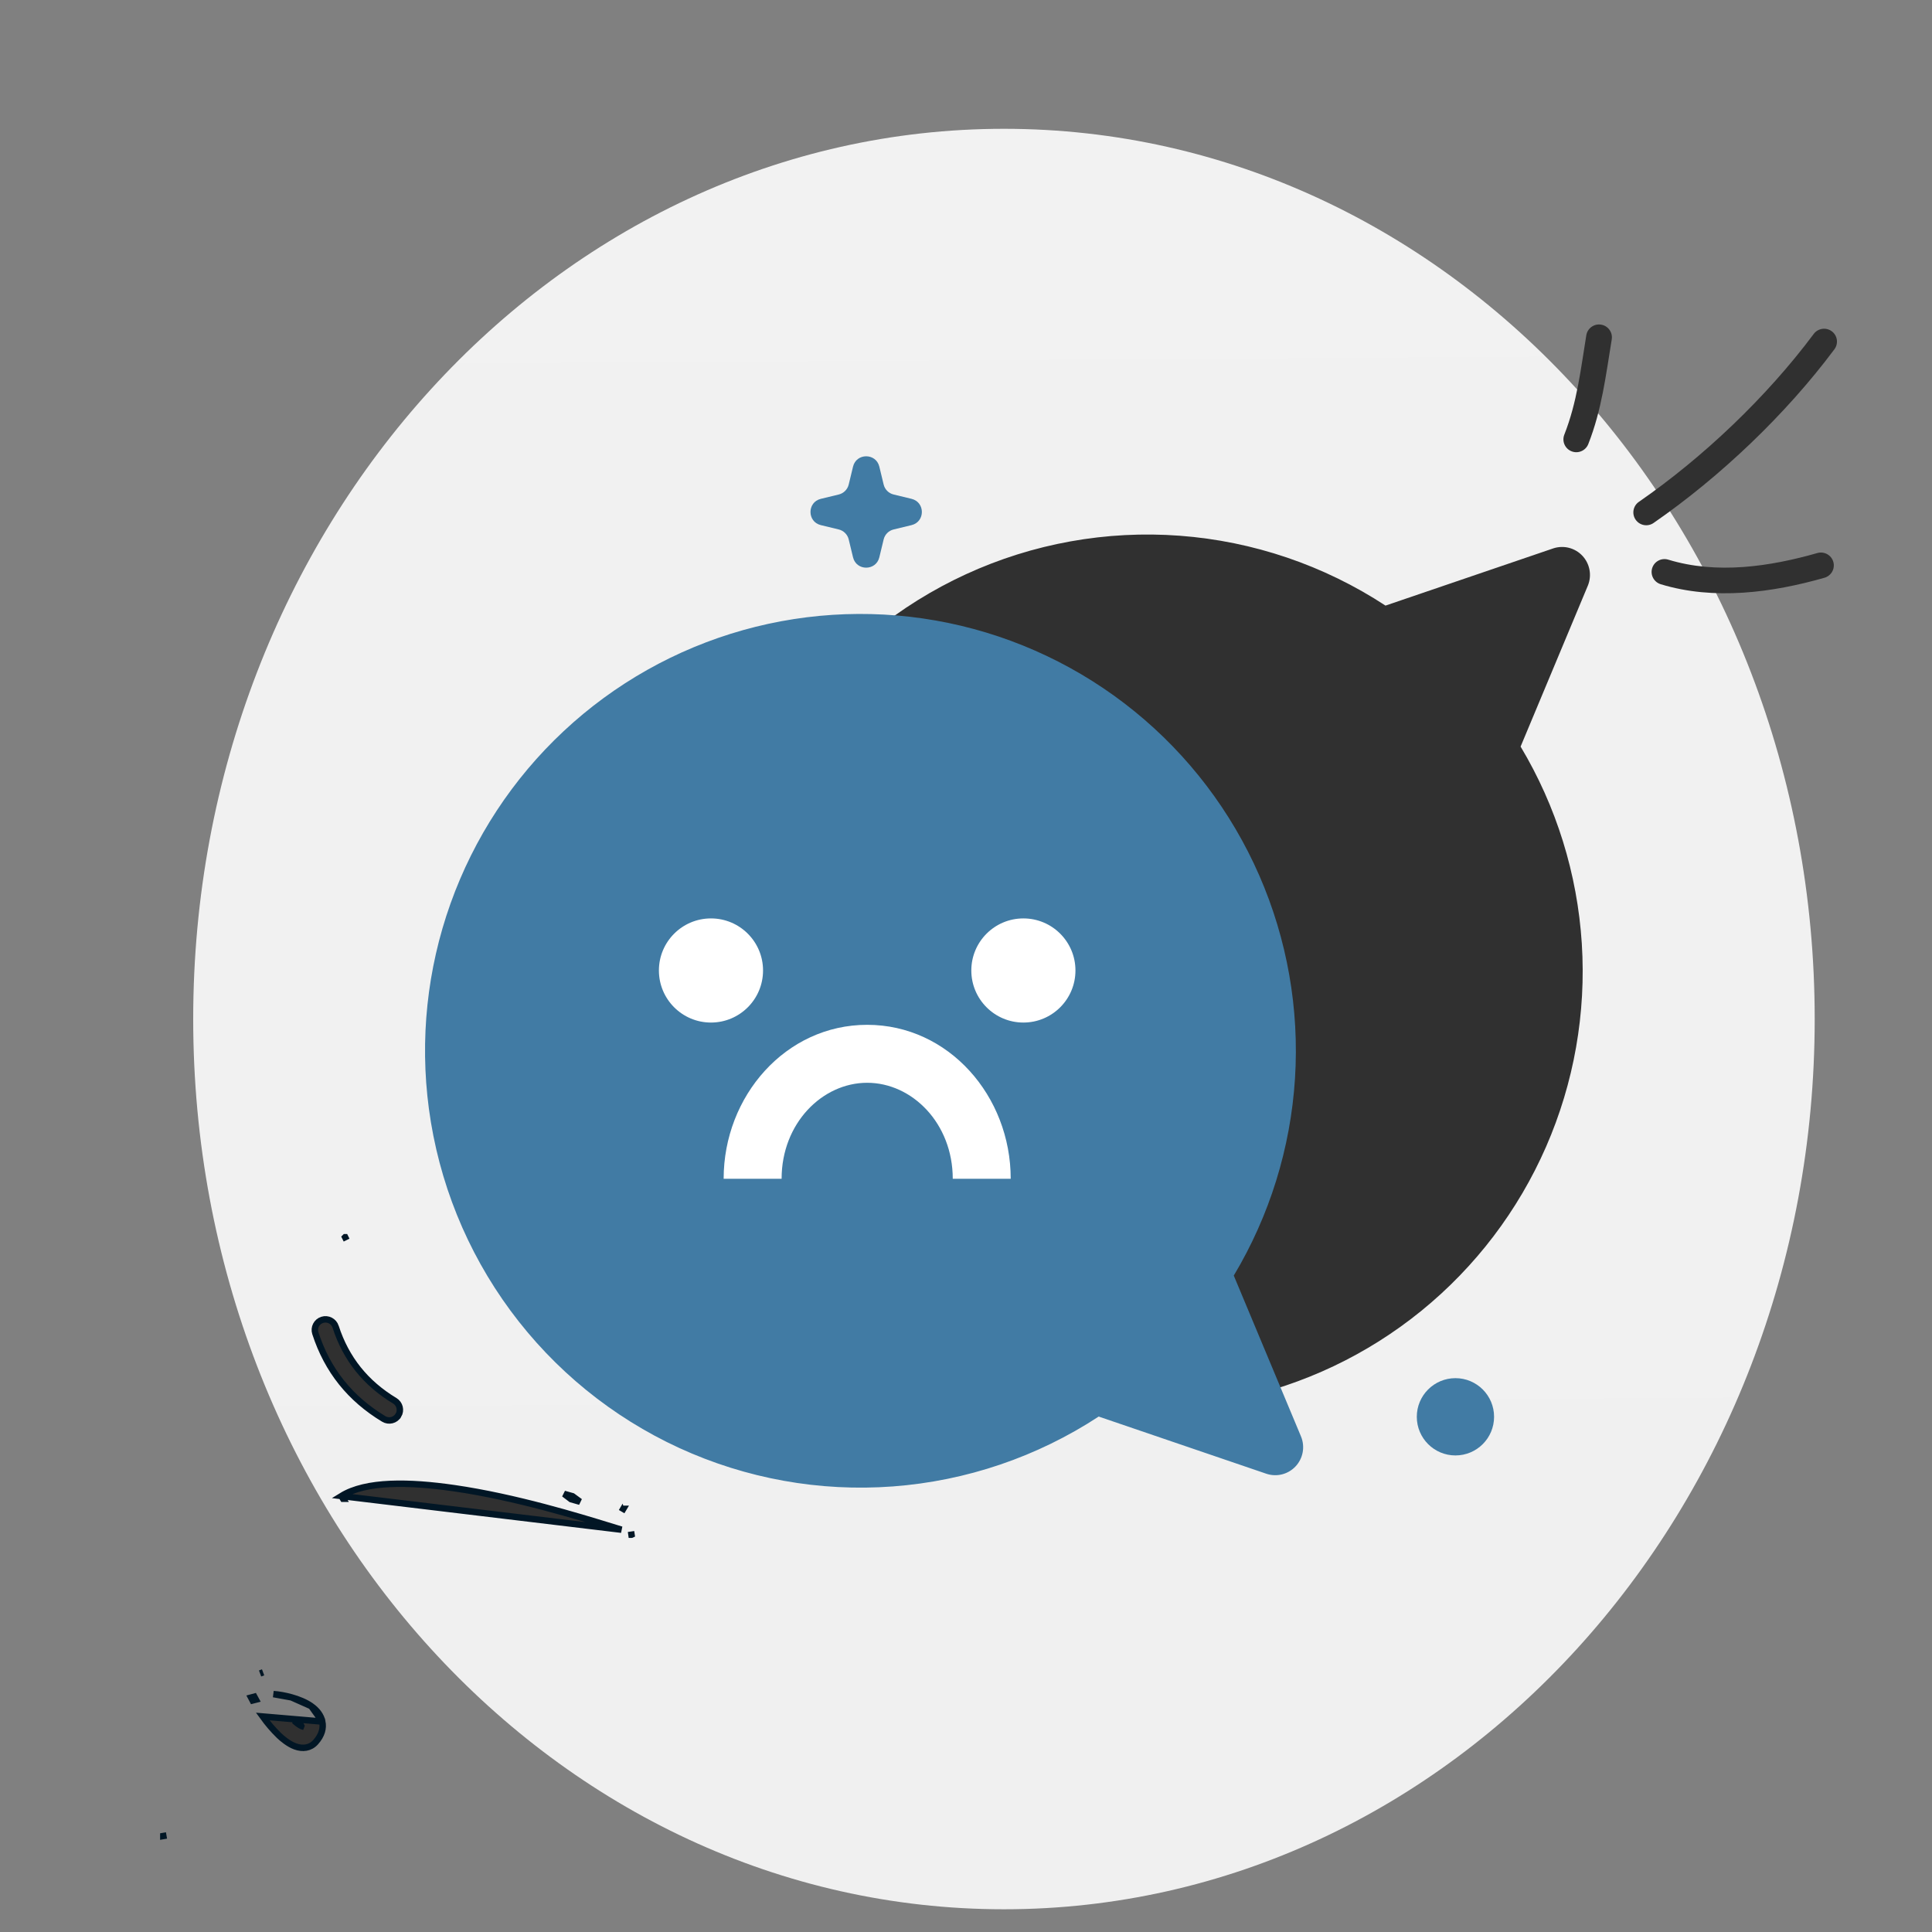 <svg width="300" height="300" viewBox="0 0 300 300" fill="none" xmlns="http://www.w3.org/2000/svg">
<rect x="0" y="0" width="300" height="300" fill="#808080" stroke="none"/>
<g clip-path="url(#clip0_2414_253)">
<path d="M155.893 296.471C225.422 296.471 281.786 234.581 281.786 158.235C281.786 81.89 225.422 20 155.893 20C86.364 20 30 81.89 30 158.235C30 234.581 86.364 296.471 155.893 296.471Z" fill="url(#paint0_linear_2414_253)"/>
<path fill-rule="evenodd" clip-rule="evenodd" d="M246.63 68.952C248.732 63.612 249.356 58.283 250.27 52.703C250.448 51.614 249.708 50.589 248.619 50.409C247.529 50.23 246.499 50.97 246.32 52.06C245.454 57.35 244.901 62.422 242.906 67.494C242.502 68.519 243.009 69.681 244.037 70.08C245.064 70.486 246.227 69.978 246.63 68.952Z" fill="#303030"/>
<path fill-rule="evenodd" clip-rule="evenodd" d="M256.768 81.205C267.138 74.022 277.297 64.355 284.849 54.232C285.507 53.347 285.323 52.095 284.437 51.44C283.551 50.784 282.297 50.965 281.638 51.849C274.335 61.637 264.51 70.986 254.484 77.927C253.578 78.557 253.354 79.801 253.984 80.704C254.615 81.607 255.862 81.835 256.768 81.205Z" fill="#303030"/>
<path fill-rule="evenodd" clip-rule="evenodd" d="M257.876 90.718C266.142 93.241 275.171 92.036 283.306 89.712C284.368 89.405 284.981 88.3 284.677 87.246C284.372 86.186 283.262 85.574 282.201 85.874C274.793 87.994 266.573 89.2 259.045 86.903C257.989 86.58 256.87 87.175 256.548 88.225C256.225 89.275 256.821 90.395 257.876 90.718Z" fill="#303030"/>
<path d="M52.114 206.012L52.114 206.011C51.834 205.147 50.904 204.668 50.035 204.946C49.165 205.221 48.686 206.151 48.967 207.018C50.838 212.796 54.392 217.199 59.587 220.33C60.368 220.804 61.386 220.551 61.857 219.776L61.858 219.776C62.331 218.995 62.079 217.979 61.295 217.511C56.795 214.798 53.731 211.008 52.114 206.012Z" fill="#303030" stroke="#011625"/>
<path d="M53.014 232.301C56.853 229.927 63.551 230.076 70.55 231.088C80.031 232.459 90.056 235.549 94.763 236.999C95.467 237.216 96.052 237.397 96.498 237.529L53.014 232.301ZM53.014 232.301L53.276 232.727C53.276 232.727 53.277 232.727 53.277 232.727L53.014 232.301ZM48.327 264.928L48.328 264.928C49.218 265.561 49.85 266.382 50.044 267.324L48.327 264.928ZM48.327 264.928C47.478 264.323 46.353 263.872 45.256 263.564M48.327 264.928L45.256 263.564M45.256 263.564C44.269 263.287 43.273 263.117 42.465 263.061L45.256 263.564ZM96.782 234.294L96.528 234.725L96.784 234.295C96.784 234.295 96.783 234.295 96.782 234.294ZM40.789 266.535C41.547 267.589 42.395 268.585 43.333 269.498C43.79 269.943 44.82 270.813 45.849 271.182C46.972 271.589 48.149 271.48 49.004 270.53L49.004 270.53C50.003 269.419 50.249 268.313 50.045 267.324L40.789 266.535ZM25.361 285.094C25.361 285.095 25.361 285.095 25.361 285.095C25.361 285.095 25.361 285.095 25.361 285.095L25.854 285.01L25.361 285.094ZM39.479 263.457C39.313 263.499 39.148 263.543 38.984 263.589C39.063 263.741 39.143 263.891 39.225 264.041C39.39 263.996 39.556 263.952 39.724 263.911C39.64 263.76 39.559 263.609 39.479 263.457ZM88.899 232.336C88.474 232.216 88.04 232.094 87.596 231.971C87.952 232.248 88.311 232.521 88.674 232.792C89.15 232.926 89.613 233.059 90.063 233.189C89.672 232.909 89.284 232.624 88.899 232.336ZM53.596 192.114C53.596 192.114 53.596 192.114 53.595 192.114C53.595 192.114 53.594 192.115 53.594 192.115L53.818 192.562L53.596 192.114ZM98.055 238.311C98.056 238.311 98.057 238.311 98.058 238.311C98.059 238.311 98.061 238.311 98.063 238.31L97.987 237.816L98.055 238.311ZM40.854 259.679C40.854 259.679 40.854 259.679 40.854 259.679L40.386 259.855L40.854 259.679ZM46.408 267.608L46.408 267.609C46.551 267.711 46.652 267.789 46.723 267.862C46.776 267.918 46.795 267.953 46.801 267.971C46.799 267.977 46.796 267.986 46.79 267.997C46.789 267.999 46.788 268.001 46.787 268.003C46.784 268.002 46.781 268.001 46.779 267.999C46.359 267.783 45.945 267.431 45.697 267.195C45.959 267.322 46.2 267.46 46.408 267.608Z" fill="#303030" stroke="#011625"/>
<path d="M136.542 72.461C136.025 70.317 132.975 70.317 132.458 72.461L131.787 75.238C131.602 76.004 131.004 76.602 130.238 76.787L127.461 77.458C125.317 77.975 125.317 81.025 127.461 81.542L130.238 82.213C131.004 82.398 131.602 82.996 131.787 83.762L132.458 86.539C132.975 88.683 136.025 88.683 136.542 86.539L137.213 83.762C137.398 82.996 137.996 82.398 138.762 82.213L141.539 81.542C143.683 81.025 143.683 77.975 141.539 77.458L138.762 76.787C137.996 76.602 137.398 76.004 137.213 75.238L136.542 72.461Z" fill="#417BA4"/>
<circle cx="226" cy="220" r="6" fill="#417BA4"/>
<path d="M111.135 141.84C112.651 130.482 117.011 119.695 123.806 110.484C130.602 101.273 139.612 93.939 149.997 89.165C160.382 84.392 171.803 82.336 183.194 83.188C194.585 84.04 205.575 87.772 215.14 94.037L241.199 85.15C241.985 84.89 242.829 84.861 243.631 85.067C244.433 85.273 245.159 85.705 245.723 86.312C246.288 86.919 246.668 87.676 246.818 88.493C246.967 89.309 246.881 90.152 246.568 90.921L236.118 115.929C241.676 125.218 244.935 135.707 245.622 146.519C246.31 157.331 244.406 168.151 240.07 178.074C235.733 187.996 229.091 196.732 220.698 203.55C212.306 210.368 202.407 215.07 191.832 217.263C181.256 219.456 170.31 219.075 159.911 216.153C149.512 213.23 139.962 207.851 132.061 200.466C124.159 193.081 118.136 183.905 114.495 173.705C110.854 163.505 109.702 152.579 111.135 141.84Z" fill="#303030"/>
<path d="M66.597 172.16C68.114 183.518 72.473 194.305 79.269 203.516C86.065 212.727 95.075 220.061 105.46 224.835C115.845 229.608 127.265 231.664 138.657 230.812C150.048 229.96 161.038 226.228 170.603 219.963L196.662 228.85C197.448 229.11 198.292 229.139 199.094 228.933C199.895 228.727 200.622 228.295 201.186 227.688C201.751 227.081 202.131 226.324 202.28 225.507C202.43 224.691 202.343 223.848 202.031 223.079L191.58 198.071C197.139 188.782 200.398 178.293 201.085 167.481C201.773 156.669 199.869 145.849 195.533 135.926C191.196 126.004 184.554 117.268 176.161 110.45C167.769 103.632 157.87 98.93 147.295 96.737C136.719 94.544 125.773 94.925 115.374 97.847C104.975 100.77 95.425 106.149 87.524 113.534C79.622 120.919 73.599 130.095 69.958 140.295C66.317 150.495 65.165 161.421 66.597 172.16V172.16Z" fill="#417BA4"/>
<path fill-rule="evenodd" clip-rule="evenodd" d="M121.368 183.037C121.368 174.429 127.678 168.133 134.655 168.133C141.633 168.133 147.943 174.429 147.943 183.037H156.943C156.943 170.211 147.325 159.133 134.655 159.133C121.986 159.133 112.368 170.211 112.368 183.037H121.368Z" fill="white"/>
<path d="M110.4 158.781C114.865 158.781 118.485 155.162 118.485 150.696C118.485 146.231 114.865 142.611 110.4 142.611C105.935 142.611 102.315 146.231 102.315 150.696C102.315 155.162 105.935 158.781 110.4 158.781Z" fill="white"/>
<path d="M158.911 158.781C163.376 158.781 166.996 155.162 166.996 150.696C166.996 146.231 163.376 142.611 158.911 142.611C154.446 142.611 150.826 146.231 150.826 150.696C150.826 155.162 154.446 158.781 158.911 158.781Z" fill="white"/>
</g>
<defs>
<linearGradient id="paint0_linear_2414_253" x1="154.922" y1="-25.013" x2="158.032" y2="460.445" gradientUnits="userSpaceOnUse">
<stop stop-color="#F2F2F2"/>
<stop offset="1" stop-color="#EFEFEF"/>
</linearGradient>
<clipPath id="clip0_2414_253">
<rect width="300" height="300" fill="white"/>
</clipPath>
</defs>
</svg>
